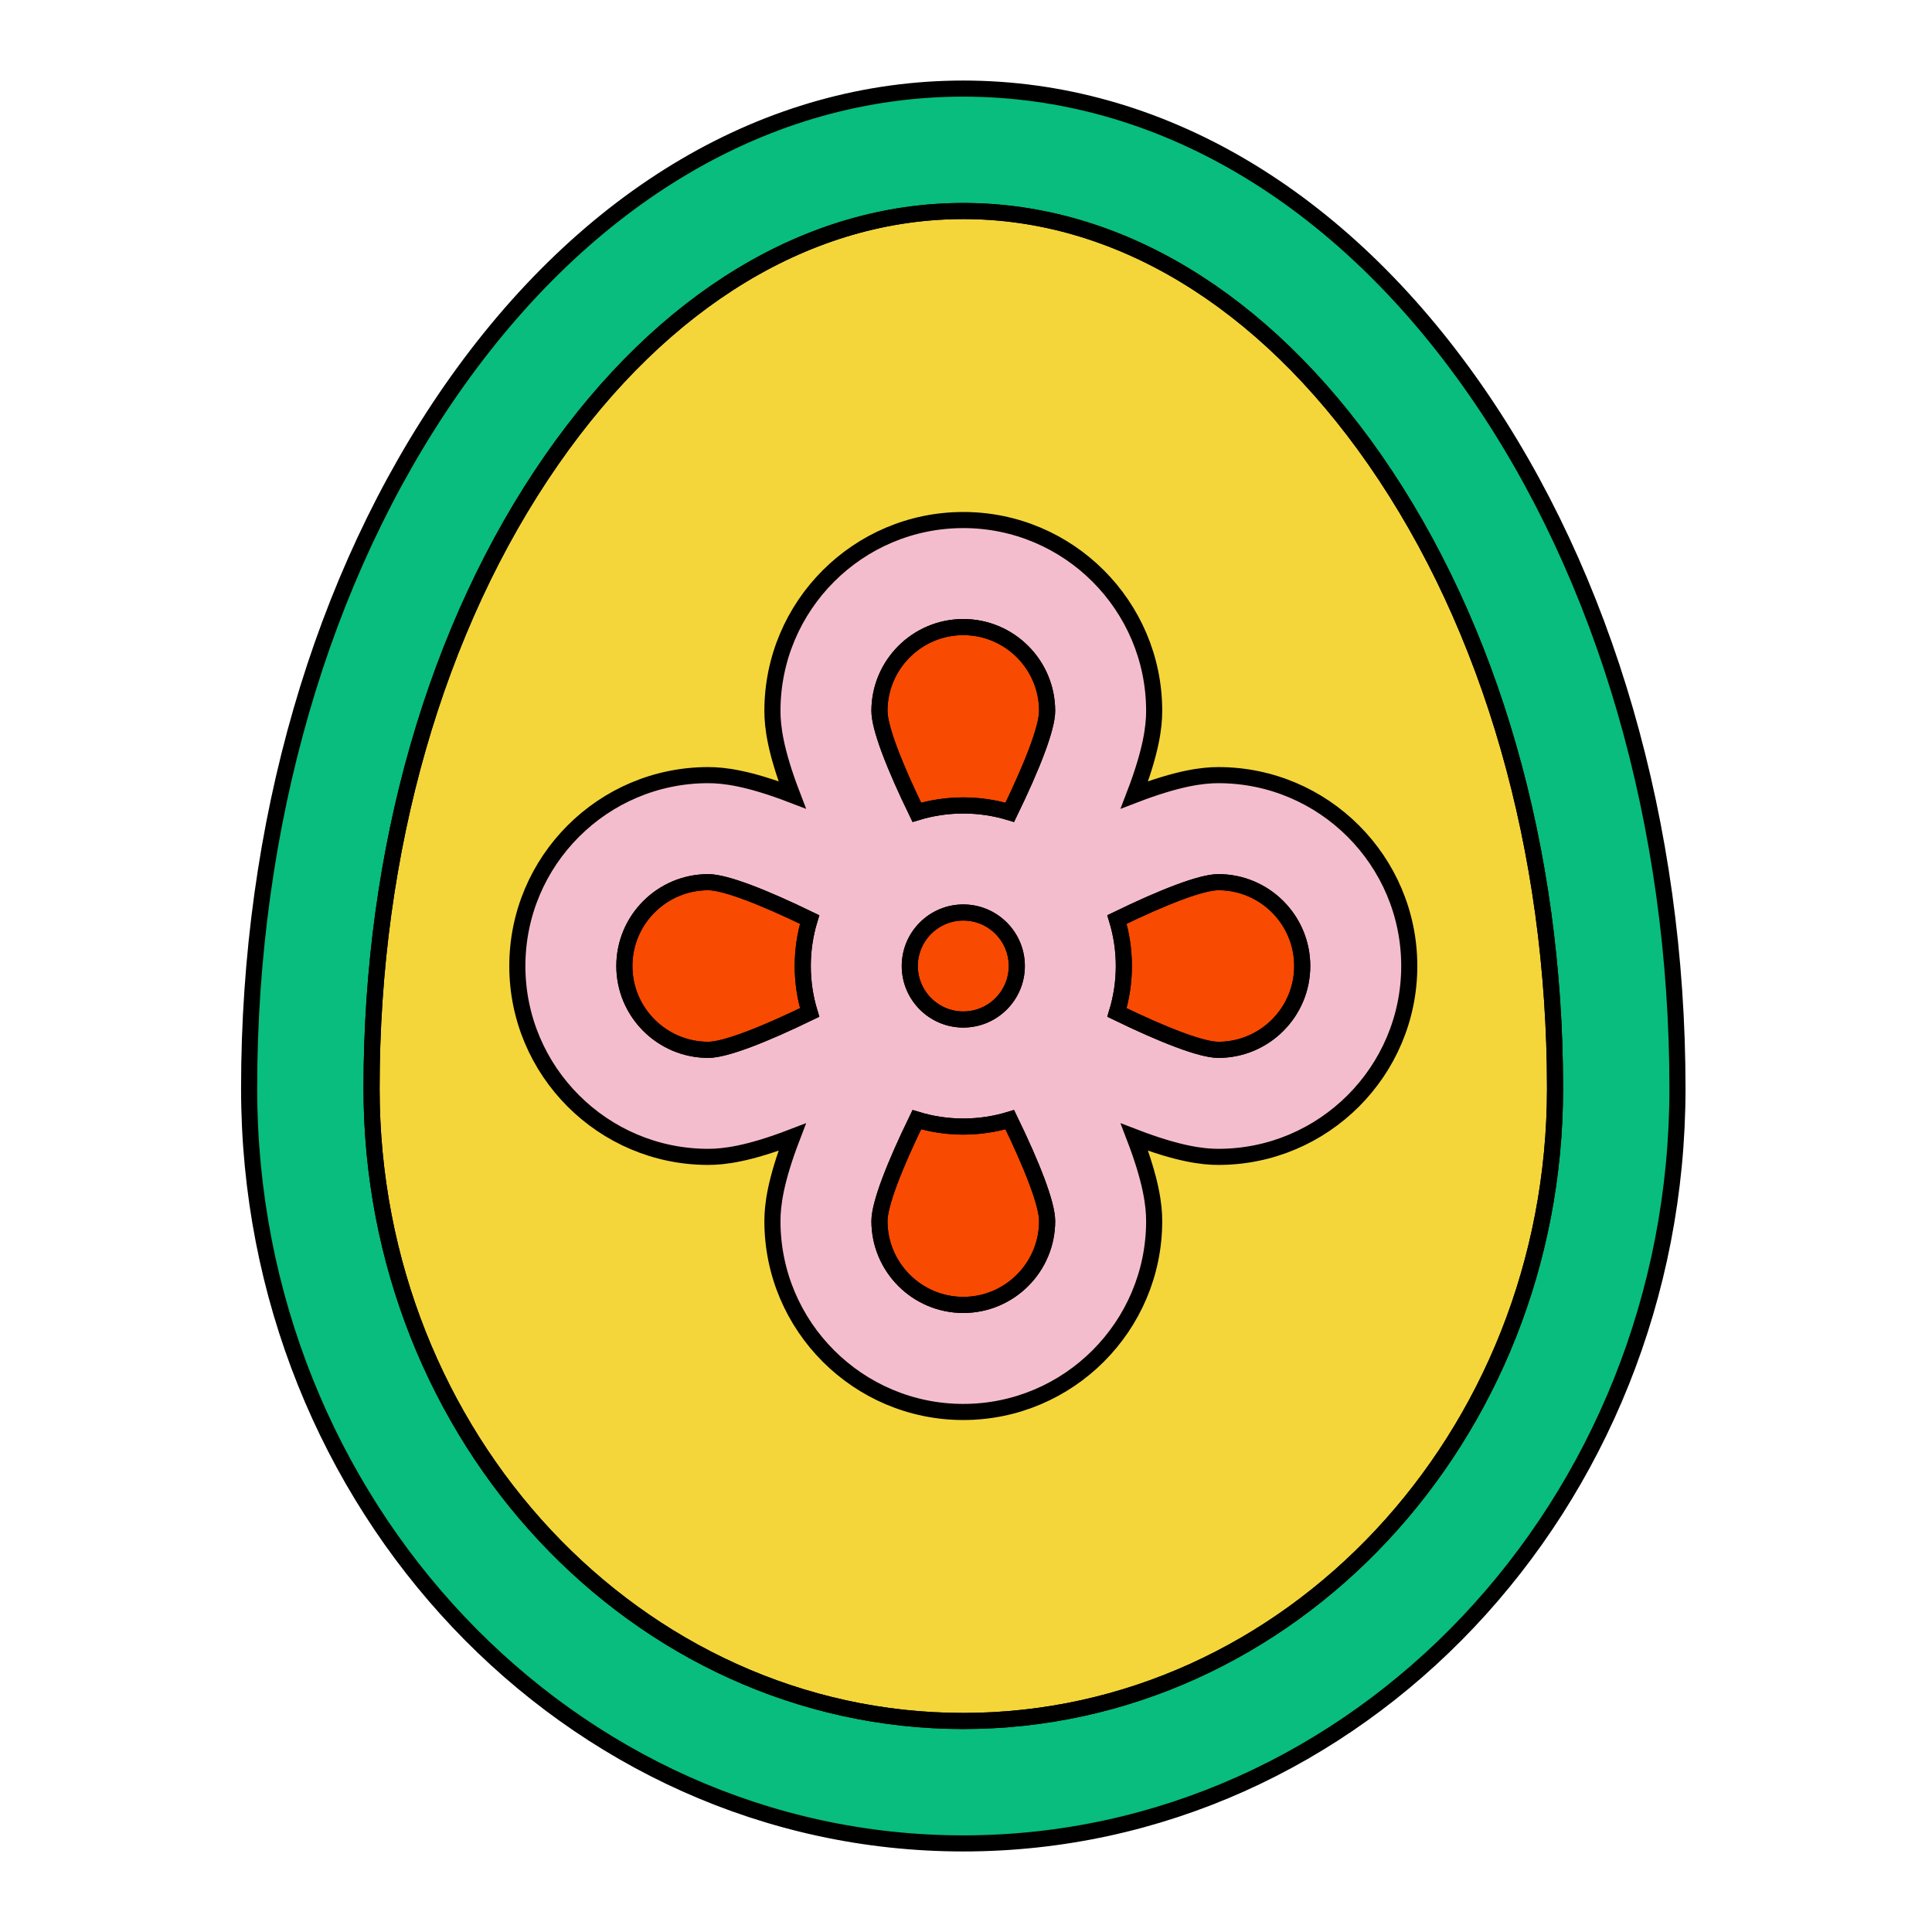 <svg width="240" height="240" viewBox="0 0 240 240" fill="none" xmlns="http://www.w3.org/2000/svg">
<path fill-rule="evenodd" clip-rule="evenodd" d="M183.261 48.417C166.478 24.292 143.892 11.005 119.664 11.005C95.436 11.005 72.85 24.292 56.066 48.417C39.868 71.703 30.947 102.526 30.947 135.209C30.947 186.922 70.745 228.995 119.664 228.995C168.582 228.995 208.381 186.922 208.381 135.209C208.381 102.526 199.46 71.703 183.261 48.417ZM46.156 135.209C46.156 178.536 79.132 213.786 119.664 213.786C160.197 213.786 193.172 178.536 193.173 135.209C193.173 105.602 185.219 77.863 170.777 57.103C156.92 37.184 138.768 26.214 119.664 26.214C100.56 26.214 82.408 37.183 68.551 57.103C54.11 77.863 46.156 105.602 46.156 135.209Z" fill="#08BD7D"/>
<path d="M119.664 213.786C79.132 213.786 46.156 178.536 46.156 135.209C46.156 105.602 54.11 77.863 68.551 57.103C82.408 37.183 100.56 26.214 119.664 26.214C138.768 26.214 156.92 37.184 170.777 57.103C185.219 77.863 193.173 105.602 193.173 135.209C193.172 178.536 160.197 213.786 119.664 213.786Z" fill="#F4D63A"/>
<path fill-rule="evenodd" clip-rule="evenodd" d="M183.261 48.417C166.478 24.292 143.892 11.005 119.664 11.005C95.436 11.005 72.85 24.292 56.066 48.417C39.868 71.703 30.947 102.526 30.947 135.209C30.947 186.922 70.745 228.995 119.664 228.995C168.582 228.995 208.381 186.922 208.381 135.209C208.381 102.526 199.46 71.703 183.261 48.417ZM46.156 135.209C46.156 178.536 79.132 213.786 119.664 213.786C160.197 213.786 193.172 178.536 193.173 135.209C193.173 105.602 185.219 77.863 170.777 57.103C156.92 37.184 138.768 26.214 119.664 26.214C100.56 26.214 82.408 37.183 68.551 57.103C54.11 77.863 46.156 105.602 46.156 135.209Z" stroke="black" stroke-width="2"/>
<path d="M119.664 213.786C79.132 213.786 46.156 178.536 46.156 135.209C46.156 105.602 54.11 77.863 68.551 57.103C82.408 37.183 100.56 26.214 119.664 26.214C138.768 26.214 156.92 37.184 170.777 57.103C185.219 77.863 193.173 105.602 193.173 135.209C193.172 178.536 160.197 213.786 119.664 213.786Z" stroke="black" stroke-width="2"/>
<path fill-rule="evenodd" clip-rule="evenodd" d="M151.353 96.29C149.399 96.29 146.399 96.643 140.919 98.746C143.022 93.266 143.375 90.266 143.375 88.312C143.375 75.238 132.738 64.601 119.664 64.601C106.591 64.601 95.954 75.238 95.954 88.312C95.954 90.266 96.307 93.266 98.41 98.746C92.93 96.643 89.93 96.29 87.976 96.29C74.902 96.29 64.266 106.926 64.266 120C64.266 133.074 74.902 143.711 87.976 143.711C89.93 143.711 92.93 143.358 98.41 141.254C96.307 146.734 95.954 149.734 95.954 151.688C95.954 164.763 106.591 175.399 119.664 175.399C132.738 175.399 143.375 164.762 143.375 151.688C143.375 149.734 143.022 146.734 140.919 141.254C146.399 143.358 149.399 143.711 151.353 143.711C164.427 143.711 175.063 133.074 175.063 120C175.063 106.926 164.427 96.29 151.353 96.29ZM87.976 130.415C90.099 130.415 94.852 128.555 100.577 125.775C100.022 123.946 99.721 122.009 99.721 120.001C99.721 117.993 100.022 116.055 100.577 114.226C94.851 111.446 90.099 109.586 87.976 109.586C82.233 109.586 77.561 114.258 77.561 120.001C77.561 125.743 82.233 130.415 87.976 130.415ZM109.25 151.688C109.25 157.431 113.922 162.103 119.664 162.103C125.407 162.103 130.079 157.431 130.08 151.688C130.08 149.565 128.22 144.813 125.439 139.088C123.61 139.642 121.672 139.944 119.665 139.944C117.657 139.944 115.719 139.643 113.89 139.088C111.11 144.813 109.25 149.566 109.25 151.688ZM119.664 113.352C115.999 113.352 113.017 116.335 113.017 120C113.017 123.666 115.999 126.648 119.664 126.648C123.33 126.648 126.312 123.666 126.312 120C126.312 116.335 123.33 113.352 119.664 113.352ZM119.664 100.057C121.672 100.057 123.61 100.358 125.439 100.912C128.219 95.187 130.079 90.435 130.079 88.312C130.079 82.569 125.407 77.897 119.664 77.897C113.921 77.897 109.249 82.569 109.249 88.312C109.249 90.435 111.11 95.187 113.89 100.912C115.719 100.358 117.657 100.057 119.664 100.057ZM138.752 125.774C144.477 128.555 149.23 130.415 151.353 130.415C157.096 130.415 161.768 125.742 161.768 119.999C161.768 114.257 157.096 109.585 151.353 109.585C149.227 109.585 144.474 111.443 138.752 114.223C139.306 116.053 139.608 117.992 139.608 120C139.608 122.008 139.307 123.945 138.752 125.774Z" fill="#F4BDCE"/>
<path d="M100.577 125.775C94.852 128.555 90.099 130.415 87.976 130.415C82.233 130.415 77.561 125.743 77.561 120.001C77.561 114.258 82.233 109.586 87.976 109.586C90.099 109.586 94.851 111.446 100.577 114.226C100.022 116.055 99.721 117.993 99.721 120.001C99.721 122.009 100.022 123.946 100.577 125.775Z" fill="#F84A01"/>
<path d="M125.439 100.912C123.61 100.358 121.672 100.057 119.664 100.057C117.657 100.057 115.719 100.358 113.89 100.912C111.11 95.187 109.249 90.435 109.249 88.312C109.249 82.569 113.921 77.897 119.664 77.897C125.407 77.897 130.079 82.569 130.079 88.312C130.079 90.435 128.219 95.187 125.439 100.912Z" fill="#F84A01"/>
<path d="M151.353 130.415C149.23 130.415 144.477 128.555 138.752 125.774C139.307 123.945 139.608 122.008 139.608 120C139.608 117.992 139.306 116.053 138.752 114.223C144.474 111.443 149.227 109.585 151.353 109.585C157.096 109.585 161.768 114.257 161.768 119.999C161.768 125.742 157.096 130.415 151.353 130.415Z" fill="#F84A01"/>
<path d="M119.664 162.103C113.922 162.103 109.25 157.431 109.25 151.688C109.25 149.566 111.11 144.813 113.89 139.088C115.719 139.643 117.657 139.944 119.665 139.944C121.672 139.944 123.61 139.642 125.439 139.088C128.22 144.813 130.08 149.565 130.08 151.688C130.079 157.431 125.407 162.103 119.664 162.103Z" fill="#F84A01"/>
<path d="M113.017 120C113.017 116.335 115.999 113.352 119.664 113.352C123.33 113.352 126.312 116.335 126.312 120C126.312 123.666 123.33 126.648 119.664 126.648C115.999 126.648 113.017 123.666 113.017 120Z" fill="#F84A01"/>
<path fill-rule="evenodd" clip-rule="evenodd" d="M151.353 96.29C149.399 96.29 146.399 96.643 140.919 98.746C143.022 93.266 143.375 90.266 143.375 88.312C143.375 75.238 132.738 64.601 119.664 64.601C106.591 64.601 95.954 75.238 95.954 88.312C95.954 90.266 96.307 93.266 98.41 98.746C92.93 96.643 89.93 96.29 87.976 96.29C74.902 96.29 64.266 106.926 64.266 120C64.266 133.074 74.902 143.711 87.976 143.711C89.93 143.711 92.93 143.358 98.41 141.254C96.307 146.734 95.954 149.734 95.954 151.688C95.954 164.763 106.591 175.399 119.664 175.399C132.738 175.399 143.375 164.762 143.375 151.688C143.375 149.734 143.022 146.734 140.919 141.254C146.399 143.358 149.399 143.711 151.353 143.711C164.427 143.711 175.063 133.074 175.063 120C175.063 106.926 164.427 96.29 151.353 96.29ZM87.976 130.415C90.099 130.415 94.852 128.555 100.577 125.775C100.022 123.946 99.721 122.009 99.721 120.001C99.721 117.993 100.022 116.055 100.577 114.226C94.851 111.446 90.099 109.586 87.976 109.586C82.233 109.586 77.561 114.258 77.561 120.001C77.561 125.743 82.233 130.415 87.976 130.415ZM109.25 151.688C109.25 157.431 113.922 162.103 119.664 162.103C125.407 162.103 130.079 157.431 130.08 151.688C130.08 149.565 128.22 144.813 125.439 139.088C123.61 139.642 121.672 139.944 119.665 139.944C117.657 139.944 115.719 139.643 113.89 139.088C111.11 144.813 109.25 149.566 109.25 151.688ZM119.664 113.352C115.999 113.352 113.017 116.335 113.017 120C113.017 123.666 115.999 126.648 119.664 126.648C123.33 126.648 126.312 123.666 126.312 120C126.312 116.335 123.33 113.352 119.664 113.352ZM119.664 100.057C121.672 100.057 123.61 100.358 125.439 100.912C128.219 95.187 130.079 90.435 130.079 88.312C130.079 82.569 125.407 77.897 119.664 77.897C113.921 77.897 109.249 82.569 109.249 88.312C109.249 90.435 111.11 95.187 113.89 100.912C115.719 100.358 117.657 100.057 119.664 100.057ZM138.752 125.774C144.477 128.555 149.23 130.415 151.353 130.415C157.096 130.415 161.768 125.742 161.768 119.999C161.768 114.257 157.096 109.585 151.353 109.585C149.227 109.585 144.474 111.443 138.752 114.223C139.306 116.053 139.608 117.992 139.608 120C139.608 122.008 139.307 123.945 138.752 125.774Z" stroke="black" stroke-width="2"/>
<path d="M100.577 125.775C94.852 128.555 90.099 130.415 87.976 130.415C82.233 130.415 77.561 125.743 77.561 120.001C77.561 114.258 82.233 109.586 87.976 109.586C90.099 109.586 94.851 111.446 100.577 114.226C100.022 116.055 99.721 117.993 99.721 120.001C99.721 122.009 100.022 123.946 100.577 125.775Z" stroke="black" stroke-width="2"/>
<path d="M125.439 100.912C123.61 100.358 121.672 100.057 119.664 100.057C117.657 100.057 115.719 100.358 113.89 100.912C111.11 95.187 109.249 90.435 109.249 88.312C109.249 82.569 113.921 77.897 119.664 77.897C125.407 77.897 130.079 82.569 130.079 88.312C130.079 90.435 128.219 95.187 125.439 100.912Z" stroke="black" stroke-width="2"/>
<path d="M151.353 130.415C149.23 130.415 144.477 128.555 138.752 125.774C139.307 123.945 139.608 122.008 139.608 120C139.608 117.992 139.306 116.053 138.752 114.223C144.474 111.443 149.227 109.585 151.353 109.585C157.096 109.585 161.768 114.257 161.768 119.999C161.768 125.742 157.096 130.415 151.353 130.415Z" stroke="black" stroke-width="2"/>
<path d="M119.664 162.103C113.922 162.103 109.25 157.431 109.25 151.688C109.25 149.566 111.11 144.813 113.89 139.088C115.719 139.643 117.657 139.944 119.665 139.944C121.672 139.944 123.61 139.642 125.439 139.088C128.22 144.813 130.08 149.565 130.08 151.688C130.079 157.431 125.407 162.103 119.664 162.103Z" stroke="black" stroke-width="2"/>
<path d="M113.017 120C113.017 116.335 115.999 113.352 119.664 113.352C123.33 113.352 126.312 116.335 126.312 120C126.312 123.666 123.33 126.648 119.664 126.648C115.999 126.648 113.017 123.666 113.017 120Z" stroke="black" stroke-width="2"/>
</svg>
